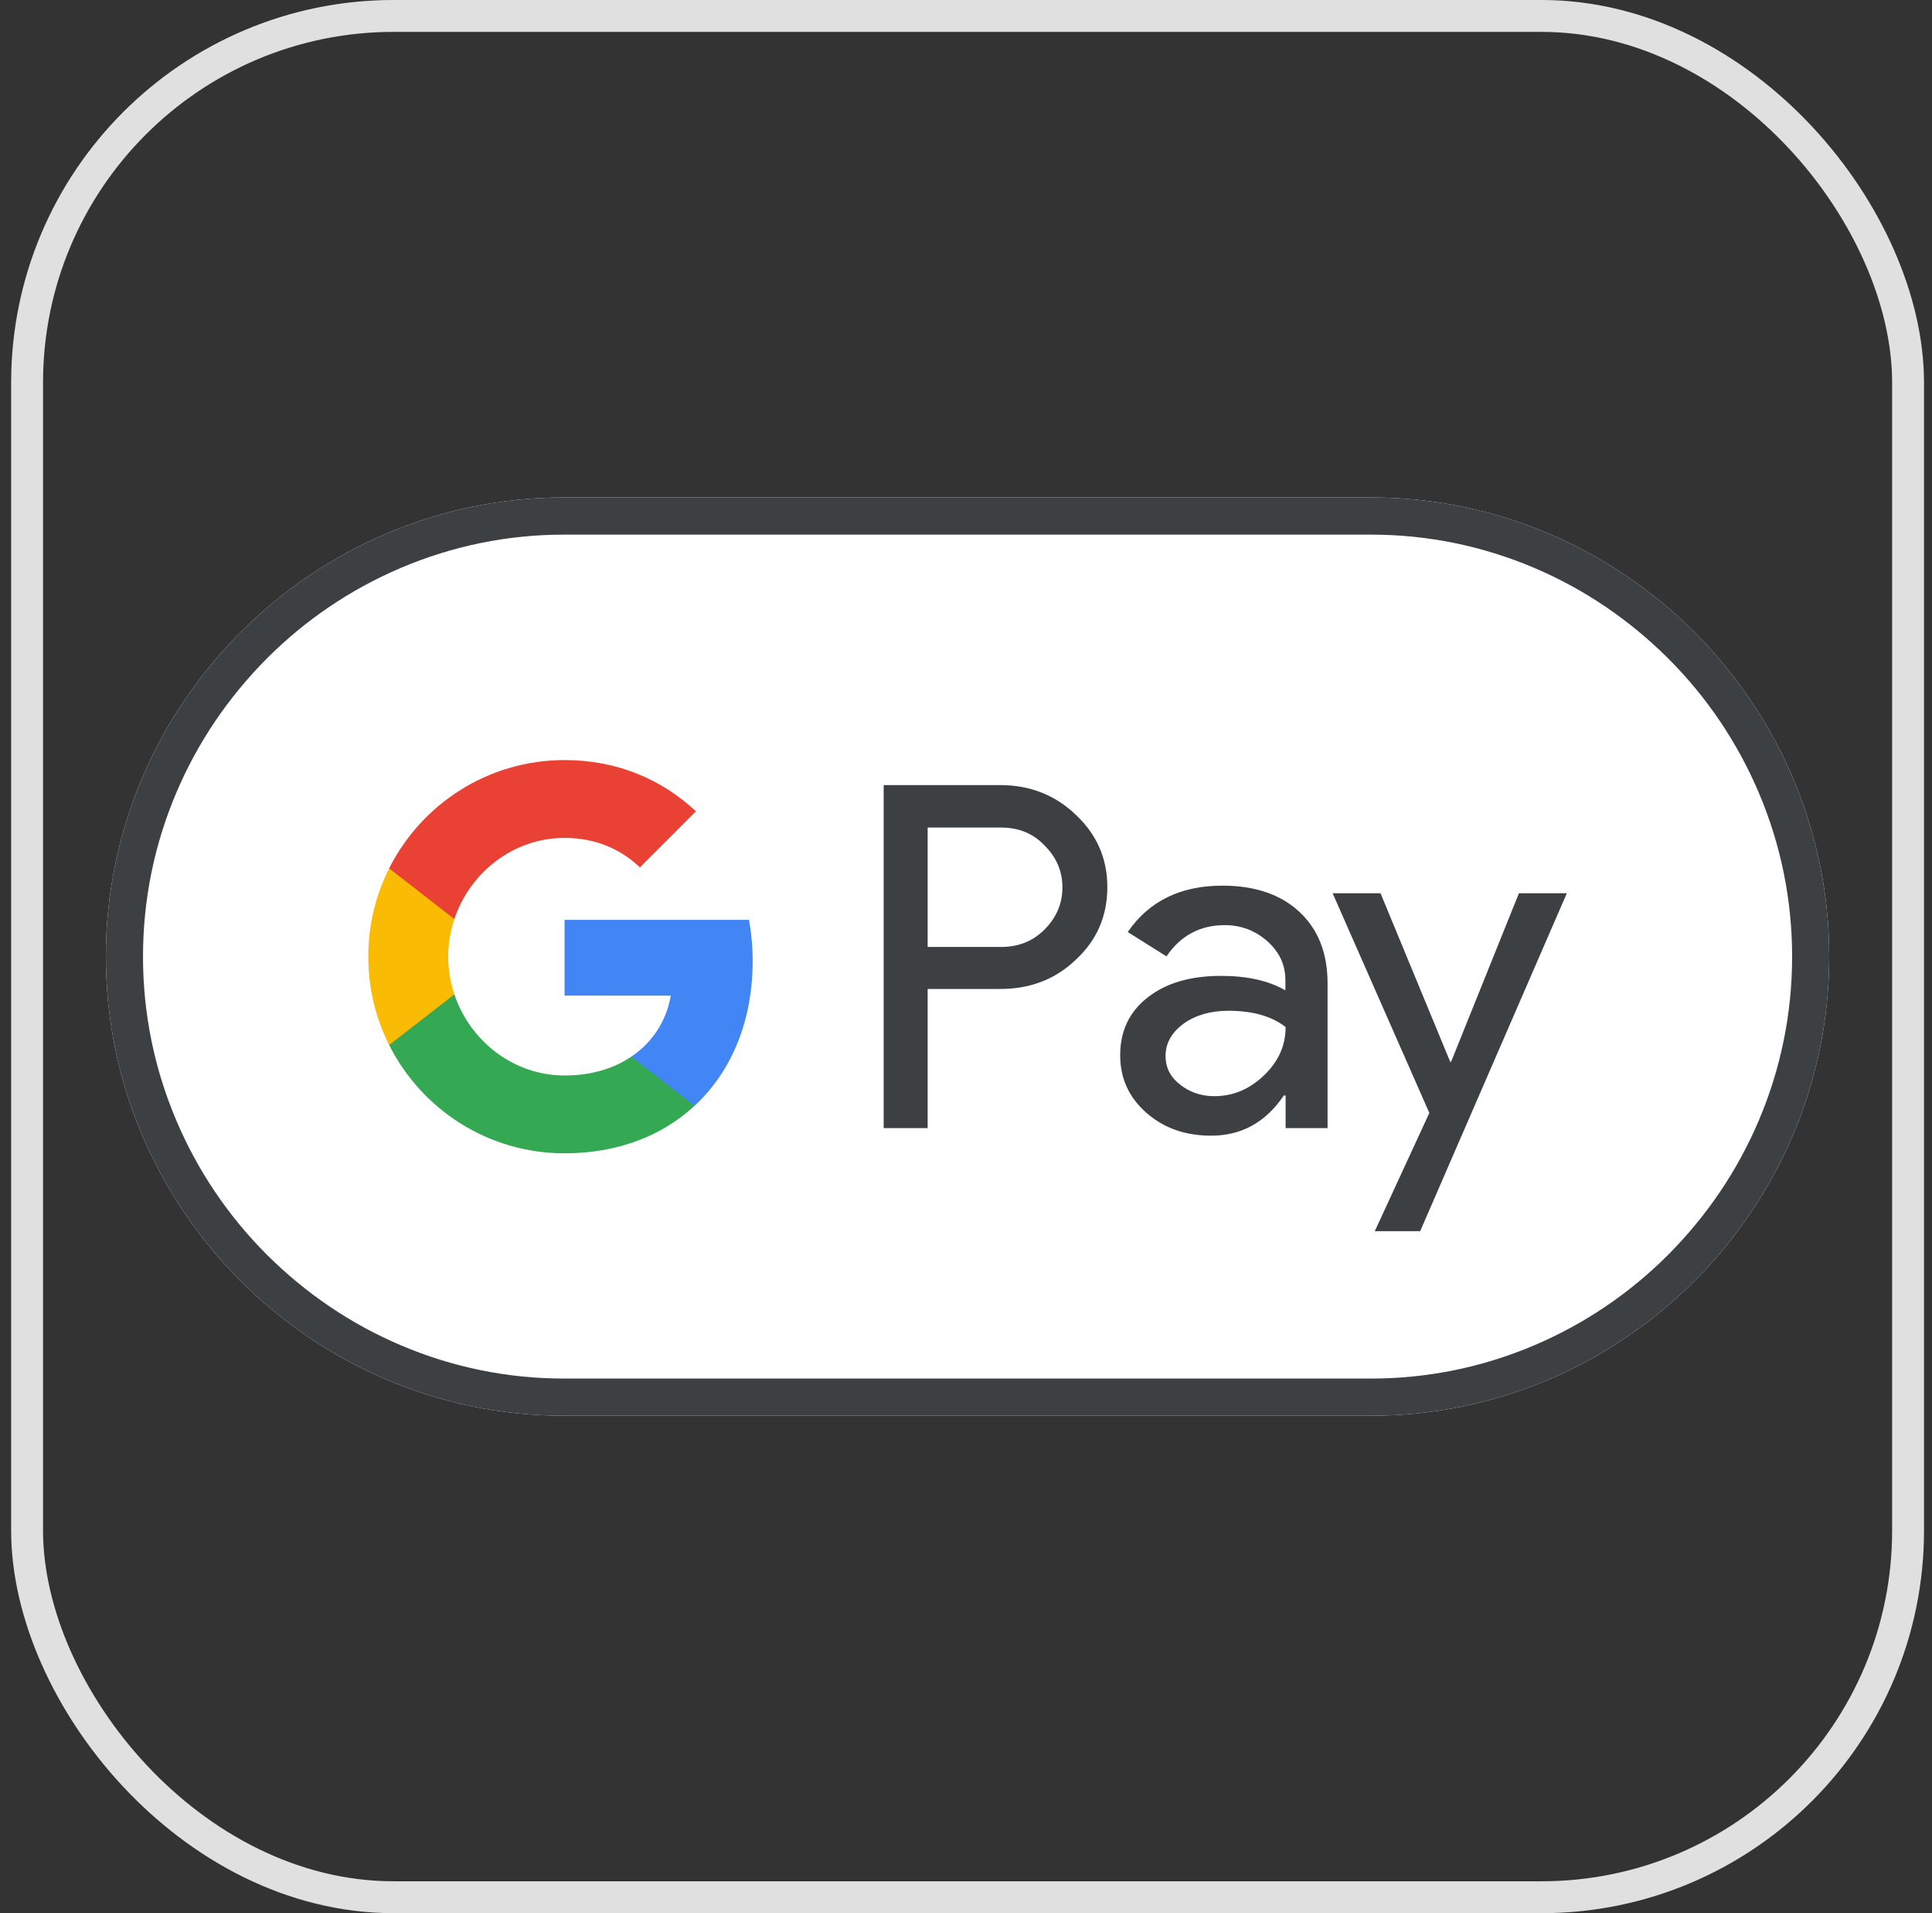 <svg width="101" height="100" viewBox="0 0 101 100" fill="none" xmlns="http://www.w3.org/2000/svg">
<rect x="0" y="0" width="101" height="100" fill="#333333" stroke="none"/>
<rect x="1.416" y="0.833" width="98.333" height="98.333" rx="19.167" stroke="#E0E0E0" stroke-width="1.667"/>
<g clip-path="url(#clip0_7541_7943)">
<path d="M71.667 26H29.496C16.317 26 5.535 36.8 5.535 50C5.535 63.2 16.317 74 29.496 74H71.667C84.845 74 95.627 63.2 95.627 50C95.627 36.8 84.845 26 71.667 26Z" fill="white"/>
<path d="M71.667 27.944C74.626 27.944 77.501 28.532 80.209 29.684C82.832 30.8 85.181 32.396 87.217 34.424C89.242 36.452 90.835 38.816 91.95 41.444C93.1 44.156 93.687 47.036 93.687 50C93.687 52.964 93.1 55.844 91.95 58.556C90.835 61.184 89.242 63.536 87.217 65.576C85.193 67.604 82.832 69.2 80.209 70.316C77.501 71.468 74.626 72.056 71.667 72.056H29.496C26.537 72.056 23.661 71.468 20.954 70.316C18.33 69.2 15.982 67.604 13.945 65.576C11.921 63.548 10.327 61.184 9.213 58.556C8.063 55.844 7.476 52.964 7.476 50C7.476 47.036 8.063 44.156 9.213 41.444C10.327 38.816 11.921 36.464 13.945 34.424C15.97 32.396 18.33 30.8 20.954 29.684C23.661 28.532 26.537 27.944 29.496 27.944H71.667ZM71.667 26H29.496C16.317 26 5.535 36.8 5.535 50C5.535 63.2 16.317 74 29.496 74H71.667C84.845 74 95.627 63.2 95.627 50C95.627 36.8 84.845 26 71.667 26Z" fill="#3C4043"/>
<path d="M48.496 51.704V58.964H46.196V41.036H52.294C53.84 41.036 55.158 41.552 56.236 42.584C57.338 43.616 57.889 44.876 57.889 46.364C57.889 47.888 57.338 49.148 56.236 50.168C55.17 51.188 53.852 51.692 52.294 51.692H48.496V51.704ZM48.496 43.244V49.496H52.342C53.253 49.496 54.02 49.184 54.618 48.572C55.23 47.96 55.541 47.216 55.541 46.376C55.541 45.548 55.23 44.816 54.618 44.204C54.02 43.568 53.265 43.256 52.342 43.256H48.496V43.244Z" fill="#3C4043"/>
<path d="M63.903 46.292C65.604 46.292 66.946 46.748 67.928 47.66C68.911 48.572 69.402 49.82 69.402 51.404V58.964H67.209V57.26H67.114C66.167 58.664 64.897 59.36 63.316 59.36C61.962 59.36 60.836 58.964 59.925 58.16C59.015 57.356 58.56 56.36 58.56 55.16C58.56 53.888 59.039 52.88 59.997 52.136C60.956 51.38 62.237 51.008 63.831 51.008C65.197 51.008 66.323 51.26 67.197 51.764V51.236C67.197 50.432 66.886 49.76 66.251 49.196C65.616 48.632 64.873 48.356 64.023 48.356C62.741 48.356 61.722 48.896 60.98 49.988L58.955 48.716C60.069 47.096 61.722 46.292 63.903 46.292ZM60.932 55.196C60.932 55.796 61.183 56.3 61.698 56.696C62.202 57.092 62.801 57.296 63.483 57.296C64.454 57.296 65.317 56.936 66.071 56.216C66.826 55.496 67.209 54.656 67.209 53.684C66.491 53.12 65.496 52.832 64.214 52.832C63.28 52.832 62.501 53.06 61.878 53.504C61.243 53.972 60.932 54.536 60.932 55.196Z" fill="#3C4043"/>
<path d="M81.91 46.688L74.243 64.352H71.87L74.722 58.172L69.666 46.688H72.17L75.812 55.496H75.86L79.406 46.688H81.91Z" fill="#3C4043"/>
<path d="M39.347 50.24C39.347 49.489 39.28 48.77 39.156 48.079H29.514V52.039L35.067 52.04C34.841 53.357 34.117 54.481 33.006 55.229V57.799H36.311C38.241 56.009 39.347 53.365 39.347 50.24Z" fill="#4285F4"/>
<path d="M33.006 55.229C32.086 55.851 30.901 56.215 29.515 56.215C26.837 56.215 24.566 54.407 23.752 51.971H20.343V54.621C22.032 57.979 25.504 60.283 29.515 60.283C32.287 60.283 34.616 59.369 36.311 57.797L33.006 55.229Z" fill="#34A853"/>
<path d="M23.432 50.006C23.432 49.322 23.546 48.661 23.753 48.039V45.389H20.343C19.645 46.778 19.252 48.345 19.252 50.006C19.252 51.667 19.646 53.234 20.343 54.622L23.753 51.973C23.546 51.351 23.432 50.69 23.432 50.006Z" fill="#FABB05"/>
<path d="M29.515 43.796C31.028 43.796 32.383 44.318 33.453 45.338L36.382 42.406C34.603 40.747 32.284 39.728 29.515 39.728C25.505 39.728 22.032 42.032 20.343 45.389L23.752 48.039C24.566 45.603 26.837 43.796 29.515 43.796Z" fill="#E94235"/>
</g>
<defs>
<clipPath id="clip0_7541_7943">
<rect width="90.096" height="48" fill="white" transform="translate(5.535 26)"/>
</clipPath>
</defs>
</svg>
